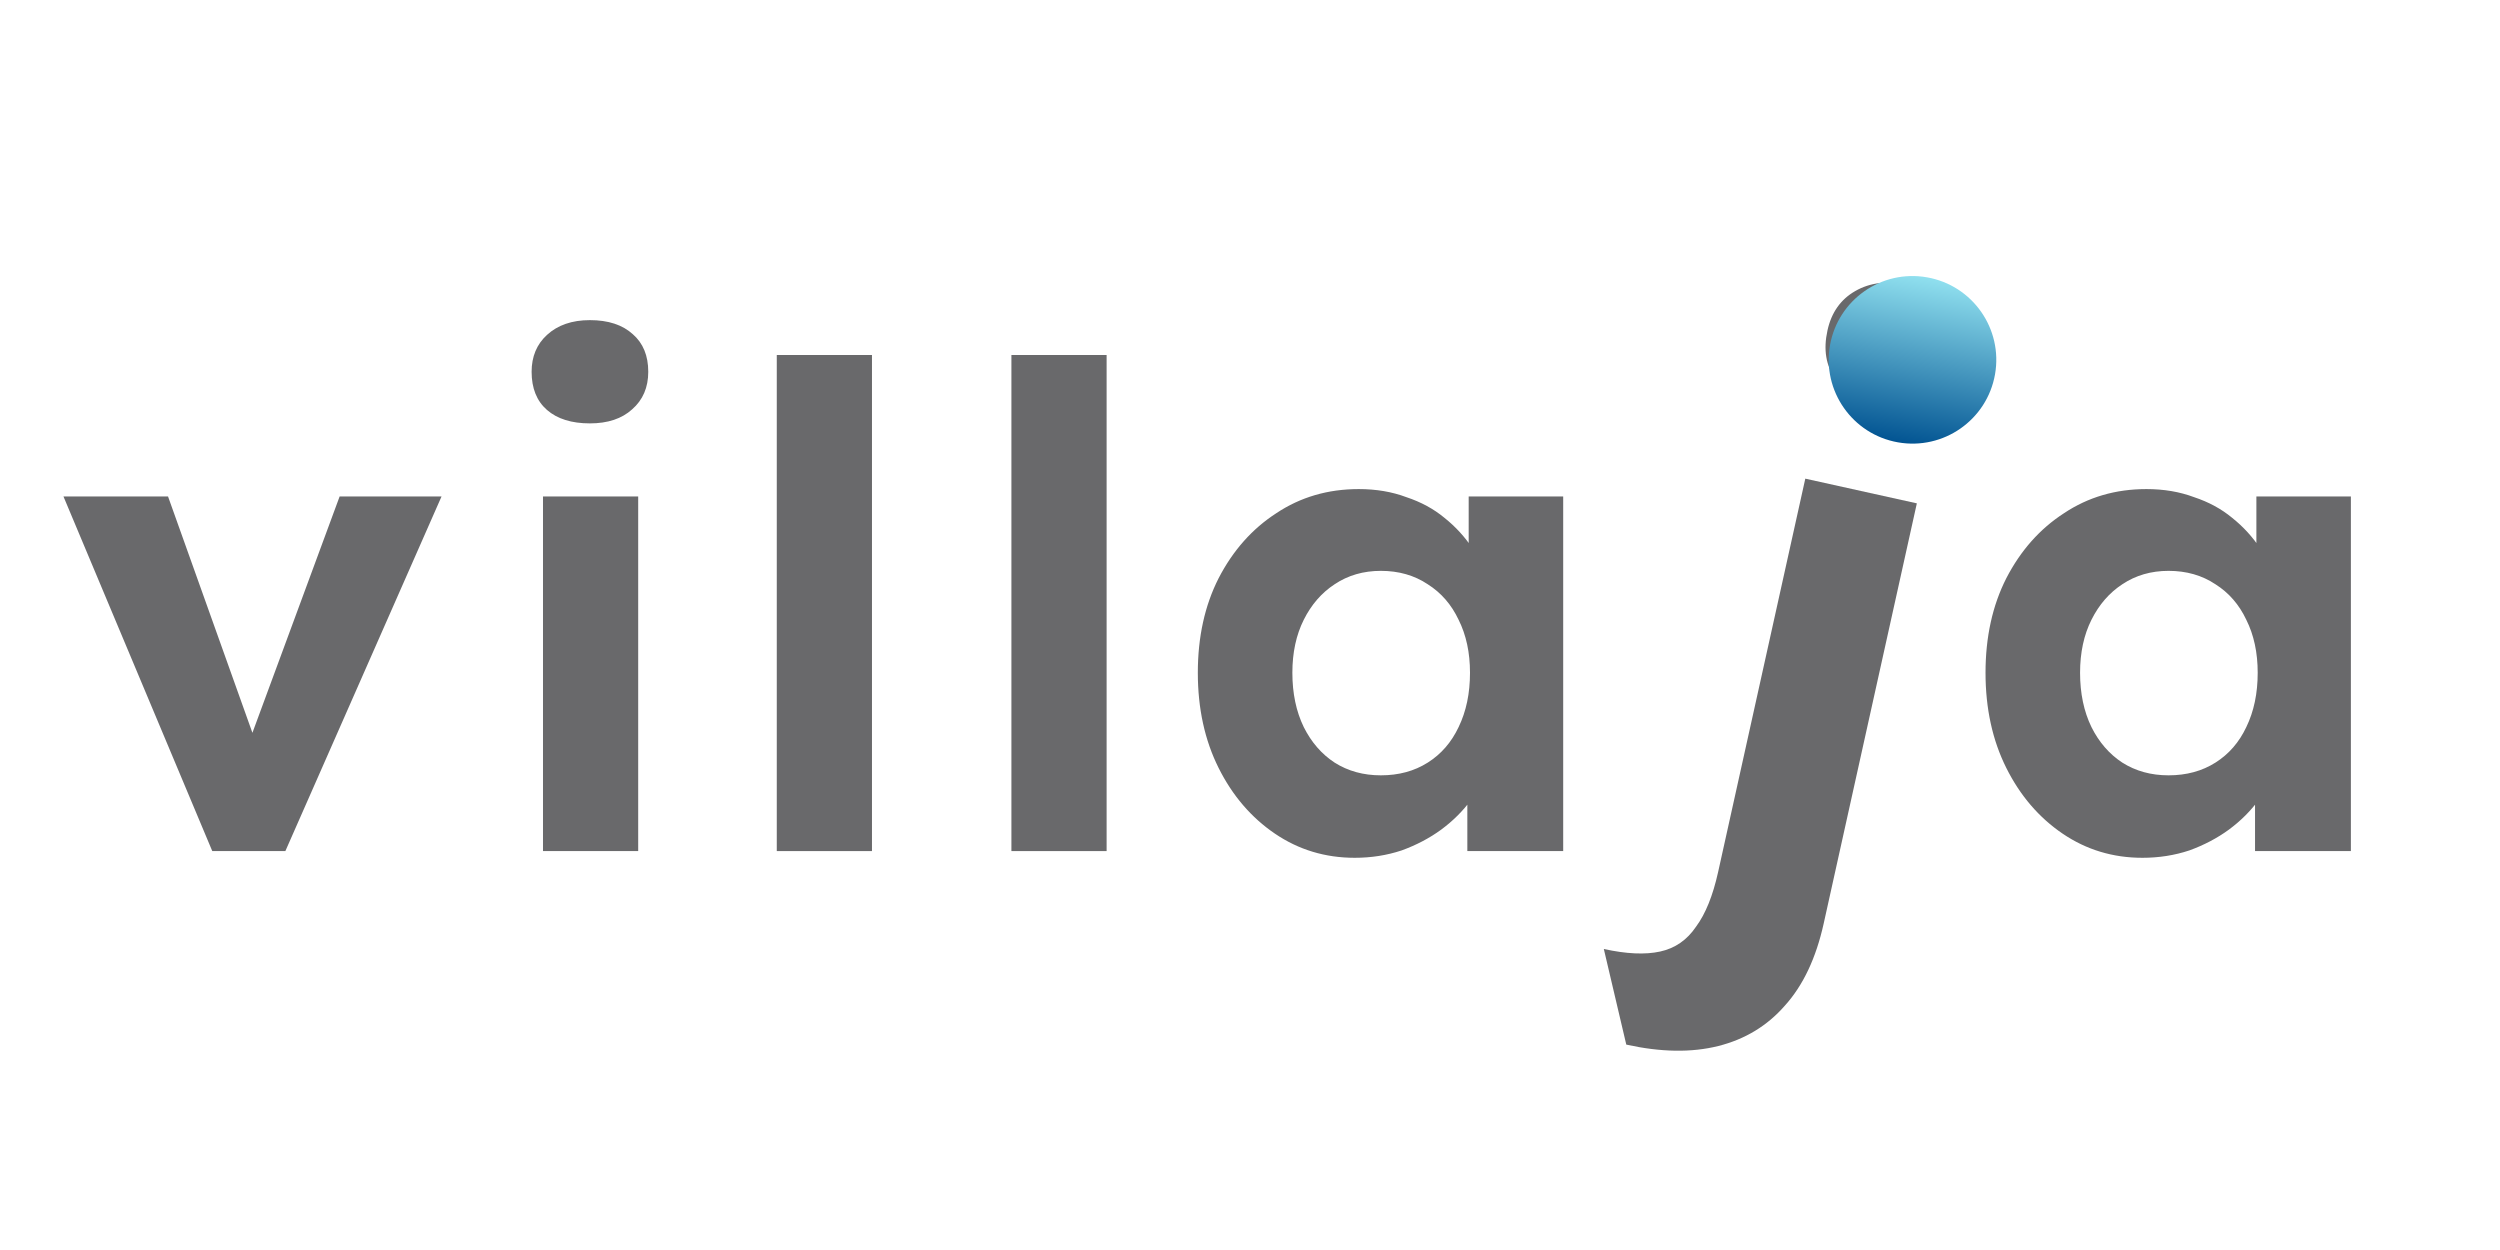 <!-- <svg width="52" height="18" viewBox="0 0 52 18" fill="none" xmlns="http://www.w3.org/2000/svg">
<path d="M3.90656 14L0.354563 5.472H3.66656L5.57056 11.84L4.80256 11.856L6.72256 5.472H10.0186L6.29056 14H3.90656ZM11.3644 14V5.472H14.3404V14H11.3644ZM12.8524 3.856C12.3084 3.856 11.8871 3.73333 11.5884 3.488C11.2898 3.232 11.1404 2.87467 11.1404 2.416C11.1404 1.98933 11.2898 1.64267 11.5884 1.376C11.8978 1.09867 12.3191 0.959999 12.8524 0.959999C13.3858 0.959999 13.8018 1.088 14.1004 1.344C14.4098 1.58933 14.5644 1.94667 14.5644 2.416C14.5644 2.84267 14.4098 3.18933 14.1004 3.456C13.7911 3.72267 13.3751 3.856 12.8524 3.856ZM16.6907 14V2.16H19.6667V14H16.6907ZM21.9407 14V2.16H24.9167V14H21.9407ZM30.1064 14.144C29.4024 14.144 28.7678 13.9573 28.2024 13.584C27.6478 13.2 27.2051 12.6773 26.8744 12.016C26.5544 11.344 26.3944 10.5813 26.3944 9.728C26.3944 8.85333 26.5544 8.08533 26.8744 7.424C27.1944 6.76267 27.6371 6.24533 28.2024 5.872C28.7678 5.488 29.4184 5.296 30.1544 5.296C30.5491 5.296 30.9118 5.34933 31.2424 5.456C31.5731 5.56267 31.8611 5.71733 32.1064 5.92C32.3518 6.12267 32.5651 6.352 32.7464 6.608C32.9278 6.864 33.0771 7.14133 33.1944 7.44L32.5864 7.408V5.472H35.5144V14H32.5224V11.92L33.1784 11.952C33.0824 12.2613 32.9384 12.5493 32.7464 12.816C32.5651 13.0827 32.3411 13.3173 32.0744 13.52C31.8078 13.712 31.5091 13.8667 31.1784 13.984C30.8584 14.0907 30.5011 14.144 30.1064 14.144ZM30.9544 11.696C31.2958 11.696 31.5891 11.6213 31.8344 11.472C32.0798 11.312 32.2664 11.0827 32.3944 10.784C32.5331 10.4853 32.6024 10.1333 32.6024 9.728C32.6024 9.312 32.5331 8.95467 32.3944 8.656C32.2664 8.35733 32.0798 8.13333 31.8344 7.984C31.5891 7.824 31.2958 7.744 30.9544 7.744C30.6131 7.744 30.3198 7.824 30.0744 7.984C29.8398 8.13333 29.6584 8.35733 29.5304 8.656C29.4024 8.95467 29.3384 9.312 29.3384 9.728C29.3384 10.1333 29.4024 10.4853 29.5304 10.784C29.6584 11.0827 29.8398 11.312 30.0744 11.472C30.3198 11.6213 30.6131 11.696 30.9544 11.696ZM37.0968 17.44L35.9608 15.136C36.4835 15.136 36.8835 15.0773 37.1608 14.96C37.4488 14.8427 37.6461 14.6347 37.7528 14.336C37.8595 14.0373 37.9128 13.6107 37.9128 13.056V5.472H40.8888V13.76C40.8888 14.6453 40.7448 15.3547 40.4568 15.888C40.1795 16.432 39.7581 16.8267 39.1928 17.072C38.6381 17.3173 37.9395 17.44 37.0968 17.44ZM39.4488 3.856C38.9048 3.856 38.4835 3.73333 38.1848 3.488C37.8861 3.232 37.7368 2.87467 37.7368 2.416C37.7368 1.98933 37.8861 1.64267 38.1848 1.376C38.4941 1.09867 38.9155 0.959999 39.4488 0.959999C39.9821 0.959999 40.3981 1.088 40.6968 1.344C41.0061 1.58933 41.1608 1.94667 41.1608 2.416C41.1608 2.84267 41.0061 3.18933 40.6968 3.456C40.3875 3.72267 39.9715 3.856 39.4488 3.856ZM46.2471 14.144C45.5431 14.144 44.9084 13.9573 44.3431 13.584C43.7884 13.2 43.3457 12.6773 43.0151 12.016C42.6951 11.344 42.5351 10.5813 42.5351 9.728C42.5351 8.85333 42.6951 8.08533 43.0151 7.424C43.3351 6.76267 43.7777 6.24533 44.3431 5.872C44.9084 5.488 45.5591 5.296 46.2951 5.296C46.6897 5.296 47.0524 5.34933 47.3831 5.456C47.7137 5.56267 48.0017 5.71733 48.2471 5.92C48.4924 6.12267 48.7057 6.352 48.8871 6.608C49.0684 6.864 49.2177 7.14133 49.3351 7.44L48.7271 7.408V5.472H51.6551V14H48.6631V11.92L49.3191 11.952C49.2231 12.2613 49.0791 12.5493 48.8871 12.816C48.7057 13.0827 48.4817 13.3173 48.2151 13.52C47.9484 13.712 47.6497 13.8667 47.3191 13.984C46.9991 14.0907 46.6417 14.144 46.2471 14.144ZM47.0951 11.696C47.4364 11.696 47.7297 11.6213 47.9751 11.472C48.2204 11.312 48.4071 11.0827 48.5351 10.784C48.6737 10.4853 48.7431 10.1333 48.7431 9.728C48.7431 9.312 48.6737 8.95467 48.5351 8.656C48.4071 8.35733 48.2204 8.13333 47.9751 7.984C47.7297 7.824 47.4364 7.744 47.0951 7.744C46.7537 7.744 46.4604 7.824 46.2151 7.984C45.9804 8.13333 45.7991 8.35733 45.6711 8.656C45.5431 8.95467 45.4791 9.312 45.4791 9.728C45.4791 10.1333 45.5431 10.4853 45.6711 10.784C45.7991 11.0827 45.9804 11.312 46.2151 11.472C46.4604 11.6213 46.7537 11.696 47.0951 11.696Z" fill="url(#paint0_linear_1348_1159)"/>
<defs>
<linearGradient id="paint0_linear_1348_1159" x1="26.5" y1="-4" x2="26.5" y2="20" gradientUnits="userSpaceOnUse">
<stop stop-color="#025492"/>
<stop offset="1" stop-color="#025492"/>
</linearGradient>
</defs>
</svg> -->

<svg width="100" height="50" viewBox="0 0 74 38" fill="none" xmlns="http://www.w3.org/2000/svg">
<path d="M5.453 25.873L0.929 15.092H4.108L6.982 23.142L6.309 23.265L9.325 15.092H12.423L7.675 25.873H5.453Z" fill="#69696B"/>
<path d="M15.507 25.873V15.092H18.401V25.873H15.507ZM16.933 12.871C16.377 12.871 15.942 12.735 15.629 12.463C15.317 12.191 15.161 11.804 15.161 11.302C15.161 10.84 15.317 10.466 15.629 10.181C15.955 9.882 16.39 9.732 16.933 9.732C17.491 9.732 17.925 9.875 18.238 10.16C18.55 10.432 18.707 10.812 18.707 11.302C18.707 11.777 18.544 12.158 18.218 12.443C17.905 12.728 17.477 12.871 16.933 12.871Z" fill="#69696B"/>
<path d="M22.614 25.873V10.792H25.508V25.873H22.614Z" fill="#69696B"/>
<path d="M29.747 25.873V10.792H32.641V25.873H29.747Z" fill="#69696B"/>
<path d="M40.183 26.077C39.286 26.077 38.478 25.832 37.758 25.343C37.038 24.854 36.467 24.188 36.046 23.346C35.625 22.504 35.414 21.539 35.414 20.452C35.414 19.365 35.625 18.407 36.046 17.578C36.481 16.736 37.065 16.077 37.799 15.602C38.532 15.113 39.368 14.868 40.305 14.868C40.835 14.868 41.318 14.95 41.752 15.113C42.201 15.262 42.588 15.473 42.914 15.744C43.254 16.016 43.539 16.329 43.77 16.682C44.001 17.035 44.164 17.416 44.259 17.823L43.648 17.721V15.092H46.521V25.873H43.607V23.285L44.259 23.224C44.15 23.604 43.974 23.964 43.729 24.304C43.484 24.643 43.179 24.949 42.812 25.221C42.459 25.479 42.058 25.69 41.61 25.853C41.161 26.002 40.686 26.077 40.183 26.077ZM40.978 23.57C41.521 23.57 41.997 23.441 42.404 23.183C42.812 22.925 43.124 22.565 43.342 22.103C43.573 21.627 43.688 21.077 43.688 20.452C43.688 19.841 43.573 19.304 43.342 18.842C43.124 18.38 42.812 18.02 42.404 17.762C41.997 17.49 41.521 17.354 40.978 17.354C40.448 17.354 39.979 17.49 39.572 17.762C39.178 18.02 38.865 18.38 38.634 18.842C38.403 19.304 38.288 19.841 38.288 20.452C38.288 21.077 38.403 21.627 38.634 22.103C38.865 22.565 39.178 22.925 39.572 23.183C39.979 23.441 40.448 23.57 40.978 23.57Z" fill="#69696B"/>
<path d="M64.129 26.077C63.232 26.077 62.424 25.832 61.704 25.343C60.984 24.854 60.413 24.188 59.992 23.346C59.571 22.504 59.36 21.539 59.36 20.452C59.36 19.365 59.571 18.407 59.992 17.578C60.427 16.736 61.011 16.077 61.745 15.602C62.478 15.113 63.314 14.868 64.251 14.868C64.781 14.868 65.263 14.95 65.698 15.113C66.147 15.262 66.534 15.473 66.86 15.744C67.2 16.016 67.485 16.329 67.716 16.682C67.947 17.035 68.11 17.416 68.205 17.823L67.594 17.721V15.092H70.467V25.873H67.553V23.285L68.205 23.224C68.096 23.604 67.92 23.964 67.675 24.304C67.43 24.643 67.125 24.949 66.758 25.221C66.405 25.479 66.004 25.69 65.556 25.853C65.107 26.002 64.632 26.077 64.129 26.077ZM64.924 23.57C65.467 23.57 65.943 23.441 66.35 23.183C66.758 22.925 67.07 22.565 67.288 22.103C67.519 21.627 67.634 21.077 67.634 20.452C67.634 19.841 67.519 19.304 67.288 18.842C67.07 18.38 66.758 18.02 66.35 17.762C65.943 17.49 65.467 17.354 64.924 17.354C64.394 17.354 63.925 17.49 63.518 17.762C63.124 18.02 62.811 18.38 62.58 18.842C62.349 19.304 62.234 19.841 62.234 20.452C62.234 21.077 62.349 21.627 62.58 22.103C62.811 22.565 63.124 22.925 63.518 23.183C63.925 23.441 64.394 23.57 64.924 23.57Z" fill="#69696B"/>
<path d="M48.439 31.756L47.756 28.849C48.44 29 49.011 29.027 49.467 28.927C49.923 28.828 50.288 28.575 50.562 28.168C50.848 27.781 51.071 27.229 51.23 26.513L53.881 14.551L57.272 15.302L54.44 28.076C54.207 29.127 53.814 29.958 53.261 30.57C52.724 31.186 52.048 31.595 51.235 31.799C50.422 32.003 49.49 31.988 48.439 31.756ZM56.225 12.34C55.573 12.195 55.099 11.923 54.803 11.524C54.508 11.124 54.425 10.63 54.556 10.041C54.675 9.5 54.956 9.103 55.396 8.85C55.855 8.584 56.404 8.522 57.04 8.663C57.693 8.808 58.165 9.088 58.457 9.503C58.753 9.903 58.837 10.389 58.71 10.962C58.587 11.519 58.297 11.922 57.84 12.172C57.4 12.425 56.862 12.481 56.225 12.34Z" fill="#69696B"/>
<circle cx="57.14" cy="10.939" r="2.547" transform="rotate(10 57.14 10.939)" fill="url(#paint0_linear_47_17714)"/>
<defs>
<linearGradient id="paint0_linear_47_17714" x1="57.14" y1="8.392" x2="57.14" y2="13.487" gradientUnits="userSpaceOnUse">
<stop stop-color="#90E0EF"/>
<stop offset="1" stop-color="#025492"/>
</linearGradient>
</defs>
</svg>

